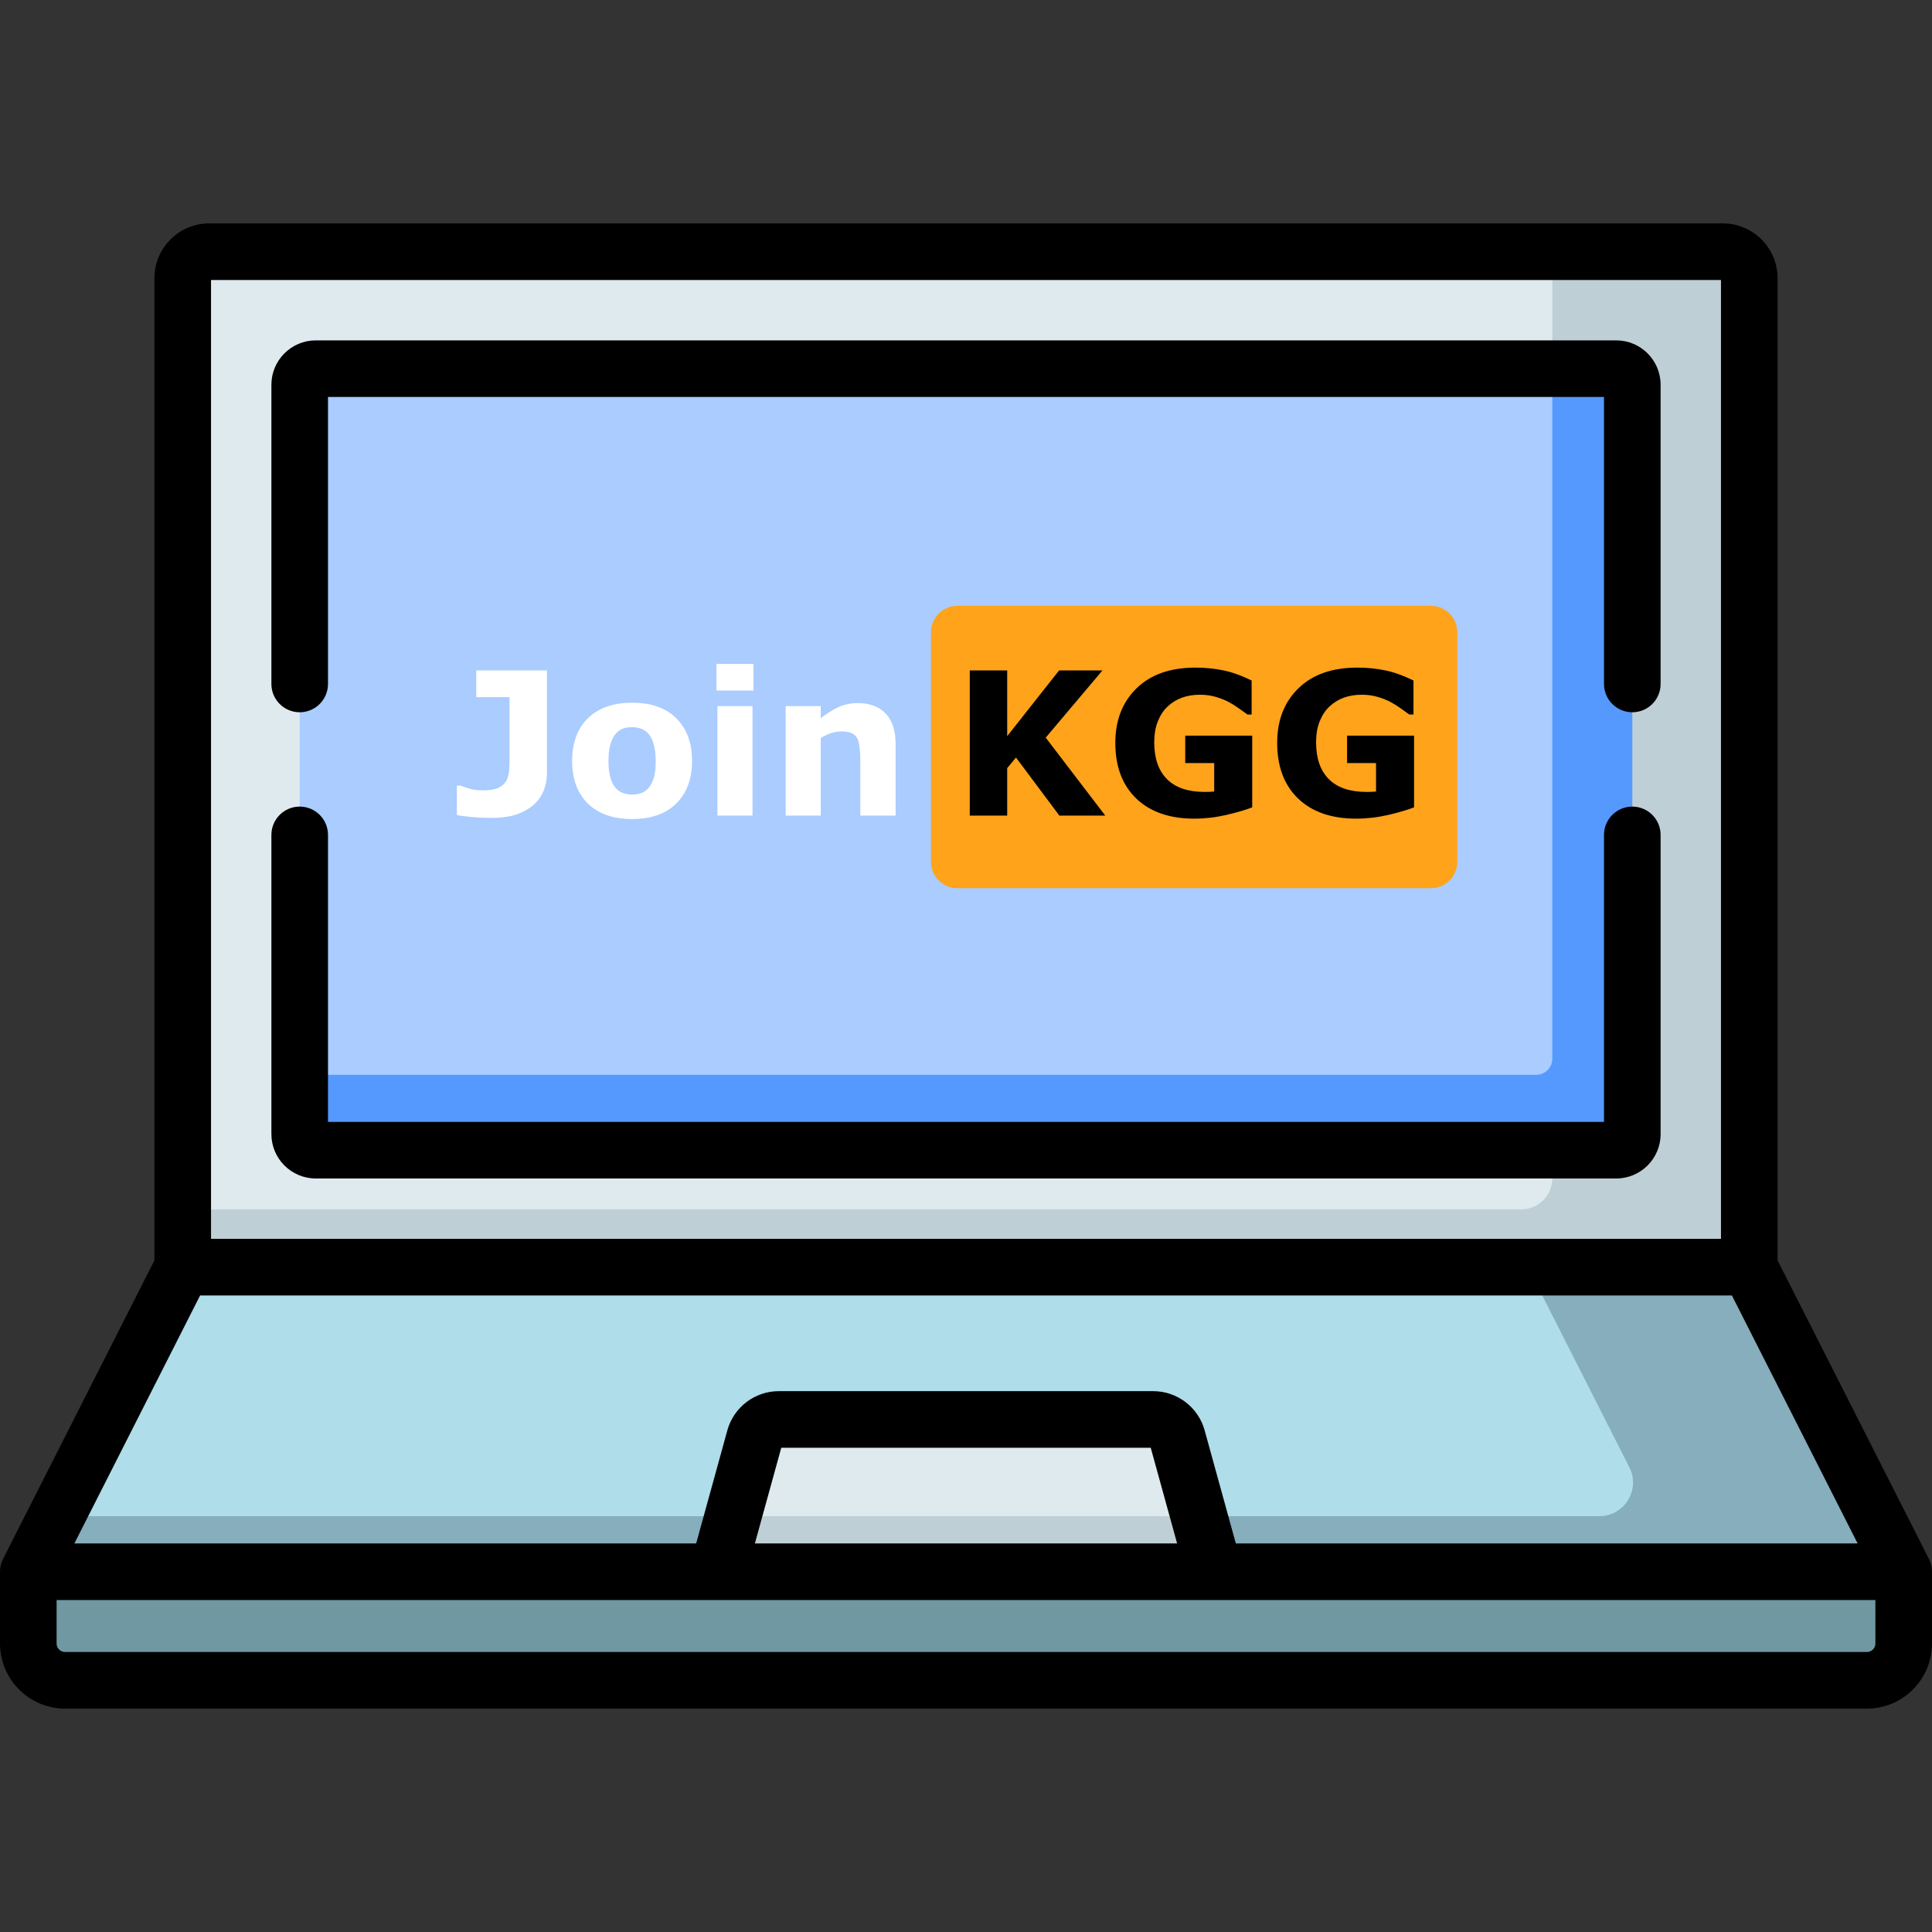<svg xmlns="http://www.w3.org/2000/svg" viewBox="0 0 512 512"><rect x="0" y="0" width="512" height="512" fill="#333333" stroke="none"/><path d="M463.577 353.5H48.423V73.72c0-3.876 3.142-7.018 7.018-7.018h401.118c3.876 0 7.018 3.142 7.018 7.018V353.5z" fill="#dfeaef"/><path d="M456.559 66.701h-52.198c3.876 0 7.018 3.142 7.018 7.018v238.532c0 4.556-3.693 8.249-8.249 8.249H48.423v33h415.155V73.72c-.001-3.876-3.143-7.019-7.019-7.019z" fill="#bfcfd6"/><path d="M79.423 300.55V101.962c0-2.353 1.908-4.261 4.261-4.261h344.633c2.353 0 4.261 1.908 4.261 4.261V300.55c0 2.353-1.908 4.261-4.261 4.261H83.684c-2.354 0-4.261-1.907-4.261-4.261z" fill="#acf"/><path d="M428.316 97.702h-16.937v182.874c0 2.353-1.908 4.261-4.261 4.261H79.423v15.714c0 2.353 1.908 4.261 4.261 4.261h344.633c2.353 0 4.261-1.908 4.261-4.261V101.962c-.001-2.353-1.908-4.26-4.262-4.26z" fill="#59f"/><path d="M494.756 445.298H17.244c-5.382 0-9.744-4.363-9.744-9.744v-19.026h497v19.026c0 5.382-4.363 9.744-9.744 9.744z" fill="#6f98a3"/><path fill="#afdde9" d="M504.5 416.529H7.5l40.923-80.718h415.154z"/><path d="M463.577 335.811H404.91l26.893 53.044c3.006 5.929-1.302 12.944-7.95 12.944H14.967L7.5 416.529h497l-40.923-80.718z" fill="#86aebc"/><path d="M321.797 416.529l-9.789-35.496c-.792-2.872-3.405-4.862-6.384-4.862h-99.247c-2.979 0-5.592 1.99-6.384 4.862l-9.789 35.496h131.593z" fill="#dfeaef"/><path fill="#bfcfd6" d="M194.265 401.799l-4.062 14.73h131.594l-4.062-14.73z"/><path d="M511.976 416.063c-.005-.075-.004-.149-.011-.224-.027-.297-.07-.588-.131-.873-.006-.028-.015-.056-.022-.084-.059-.262-.132-.518-.218-.768-.023-.067-.048-.132-.073-.198-.084-.227-.179-.448-.284-.663-.018-.038-.03-.077-.049-.115l-40.112-79.118V73.72c0-8.006-6.513-14.519-14.519-14.519H55.441c-8.006 0-14.519 6.513-14.519 14.519v260.298L.811 413.136c-.019.038-.031.077-.049.115-.105.215-.199.436-.284.662-.025.066-.05.132-.073.199-.085.251-.159.508-.218.77-.006.027-.015.054-.021.081-.061.286-.104.577-.131.874-.007.074-.007.149-.011.223-.01.157-.024.31-.024.469v19.026c0 9.509 7.735 17.244 17.244 17.244h477.512c9.509 0 17.244-7.735 17.244-17.244v-19.026c0-.159-.014-.312-.024-.466zM55.923 74.202h400.154v254.109H55.923V74.202zm-2.894 269.109H458.97l33.318 65.717h-164.78l-8.271-29.989c-1.684-6.105-7.282-10.369-13.615-10.369h-99.246c-6.333 0-11.932 4.264-13.615 10.368l-8.271 29.99H19.711l33.318-65.717zm258.919 65.718H200.052l6.993-25.358h97.91l6.993 25.358zM497 435.554c0 1.237-1.007 2.244-2.244 2.244H17.244c-1.237 0-2.244-1.007-2.244-2.244v-11.526h482v11.526z"/><path d="M432.577 213.756c-4.143 0-7.5 3.357-7.5 7.5v76.055H86.923v-76.055c0-4.143-3.357-7.5-7.5-7.5s-7.5 3.357-7.5 7.5v79.294c0 6.485 5.275 11.761 11.761 11.761h344.633c6.485 0 11.761-5.275 11.761-11.761v-79.294c-.001-4.142-3.358-7.5-7.501-7.5zM428.316 90.202H83.684c-6.485 0-11.761 5.275-11.761 11.761v79.294c0 4.143 3.357 7.5 7.5 7.5s7.5-3.357 7.5-7.5v-76.055h338.154v76.055c0 4.143 3.357 7.5 7.5 7.5s7.5-3.357 7.5-7.5v-79.294c0-6.486-5.275-11.761-11.761-11.761z"/><path d="M253.74 160.542h125.432c3.89 0 7.021 3.131 7.021 7.021v60.805c0 3.89-3.131 7.021-7.021 7.021H253.74c-3.89 0-7.021-3.131-7.021-7.021v-60.805c0-3.89 3.131-7.021 7.021-7.021z" fill="#ffa31a"/><g aria-label="Join" style="line-height:1.25" font-weight="700" font-size="40" font-family="sans-serif" letter-spacing="0" word-spacing="0" fill="#fff"><path d="M144.953 204.856q0 2.532-.904 4.754-.904 2.196-2.687 3.721-1.886 1.628-4.547 2.532-2.661.878-6.589.878-2.661 0-5.013-.207-2.351-.181-4.134-.543v-7.803h.93q1.24.465 2.584.878 1.344.388 3.436.388 2.713 0 4.16-.723 1.473-.723 2.093-2.015.594-1.266.672-2.765.078-1.524.078-3.876v-15.322h-8.811v-7.08h18.733zM183.4 201.652q0 7.157-4.186 11.291-4.16 4.108-11.705 4.108-7.545 0-11.73-4.108-4.16-4.134-4.16-11.291 0-7.209 4.186-11.317 4.212-4.108 11.705-4.108 7.596 0 11.73 4.134 4.16 4.134 4.16 11.291zm-11.446 7.054q.904-1.111 1.344-2.661.465-1.576.465-4.341 0-2.558-.465-4.289-.465-1.731-1.292-2.765-.827-1.059-1.99-1.499-1.163-.439-2.506-.439-1.344 0-2.403.362-1.034.362-1.99 1.447-.853 1.008-1.369 2.765-.491 1.757-.491 4.418 0 2.377.439 4.134.439 1.731 1.292 2.791.827 1.008 1.964 1.473 1.163.465 2.635.465 1.266 0 2.403-.413 1.163-.439 1.964-1.447zM199.42 216.147h-9.302v-29.016h9.302zm.258-33.15h-9.818v-7.054h9.818zM237.35 216.147h-9.353v-14.392q0-1.757-.181-3.488-.181-1.757-.62-2.584-.517-.956-1.524-1.395-.982-.439-2.765-.439-1.266 0-2.584.413-1.292.413-2.816 1.318v20.567h-9.302v-29.016h9.302v3.204q2.48-1.938 4.754-2.971 2.3-1.034 5.09-1.034 4.703 0 7.338 2.739 2.661 2.739 2.661 8.191z" style="-inkscape-font-specification:'sans-serif Bold'"/></g><g aria-label="KGG" style="line-height:1.25" font-weight="700" font-size="40" font-family="sans-serif" letter-spacing="0" word-spacing="0"><path d="M292.912 216.147h-12.17L269.245 200.748l-2.325 2.816v12.583h-9.922v-38.473h9.922v17.415l13.746-17.415h11.498l-15.038 17.802zM331.85 213.951q-2.584 1.008-6.847 2.015-4.263.982-8.501.982-9.818 0-15.374-5.323-5.555-5.348-5.555-14.753 0-8.966 5.607-14.443 5.607-5.503 15.632-5.503 3.798 0 7.235.698 3.436.672 7.648 2.713v9.017h-1.111q-.723-.543-2.119-1.524-1.395-1.008-2.687-1.705-1.499-.827-3.514-1.421-1.99-.594-4.237-.594-2.635 0-4.78.775-2.145.775-3.85 2.377-1.628 1.55-2.584 3.953-.93 2.377-.93 5.503 0 6.382 3.385 9.767 3.385 3.385 9.999 3.385.568 0 1.24-.026.698-.026 1.266-.078v-7.545h-7.674v-7.26h17.751zM374.741 213.951q-2.584 1.008-6.847 2.015-4.263.982-8.501.982-9.818 0-15.374-5.323-5.555-5.348-5.555-14.753 0-8.966 5.607-14.443 5.607-5.503 15.632-5.503 3.798 0 7.235.698 3.436.672 7.648 2.713v9.017h-1.111q-.723-.543-2.119-1.524-1.395-1.008-2.687-1.705-1.499-.827-3.514-1.421-1.99-.594-4.237-.594-2.635 0-4.78.775-2.145.775-3.85 2.377-1.628 1.55-2.584 3.953-.93 2.377-.93 5.503 0 6.382 3.385 9.767 3.385 3.385 9.999 3.385.568 0 1.24-.026.698-.026 1.266-.078v-7.545h-7.674v-7.26h17.751z" style="-inkscape-font-specification:'sans-serif Bold'"/></g></svg>